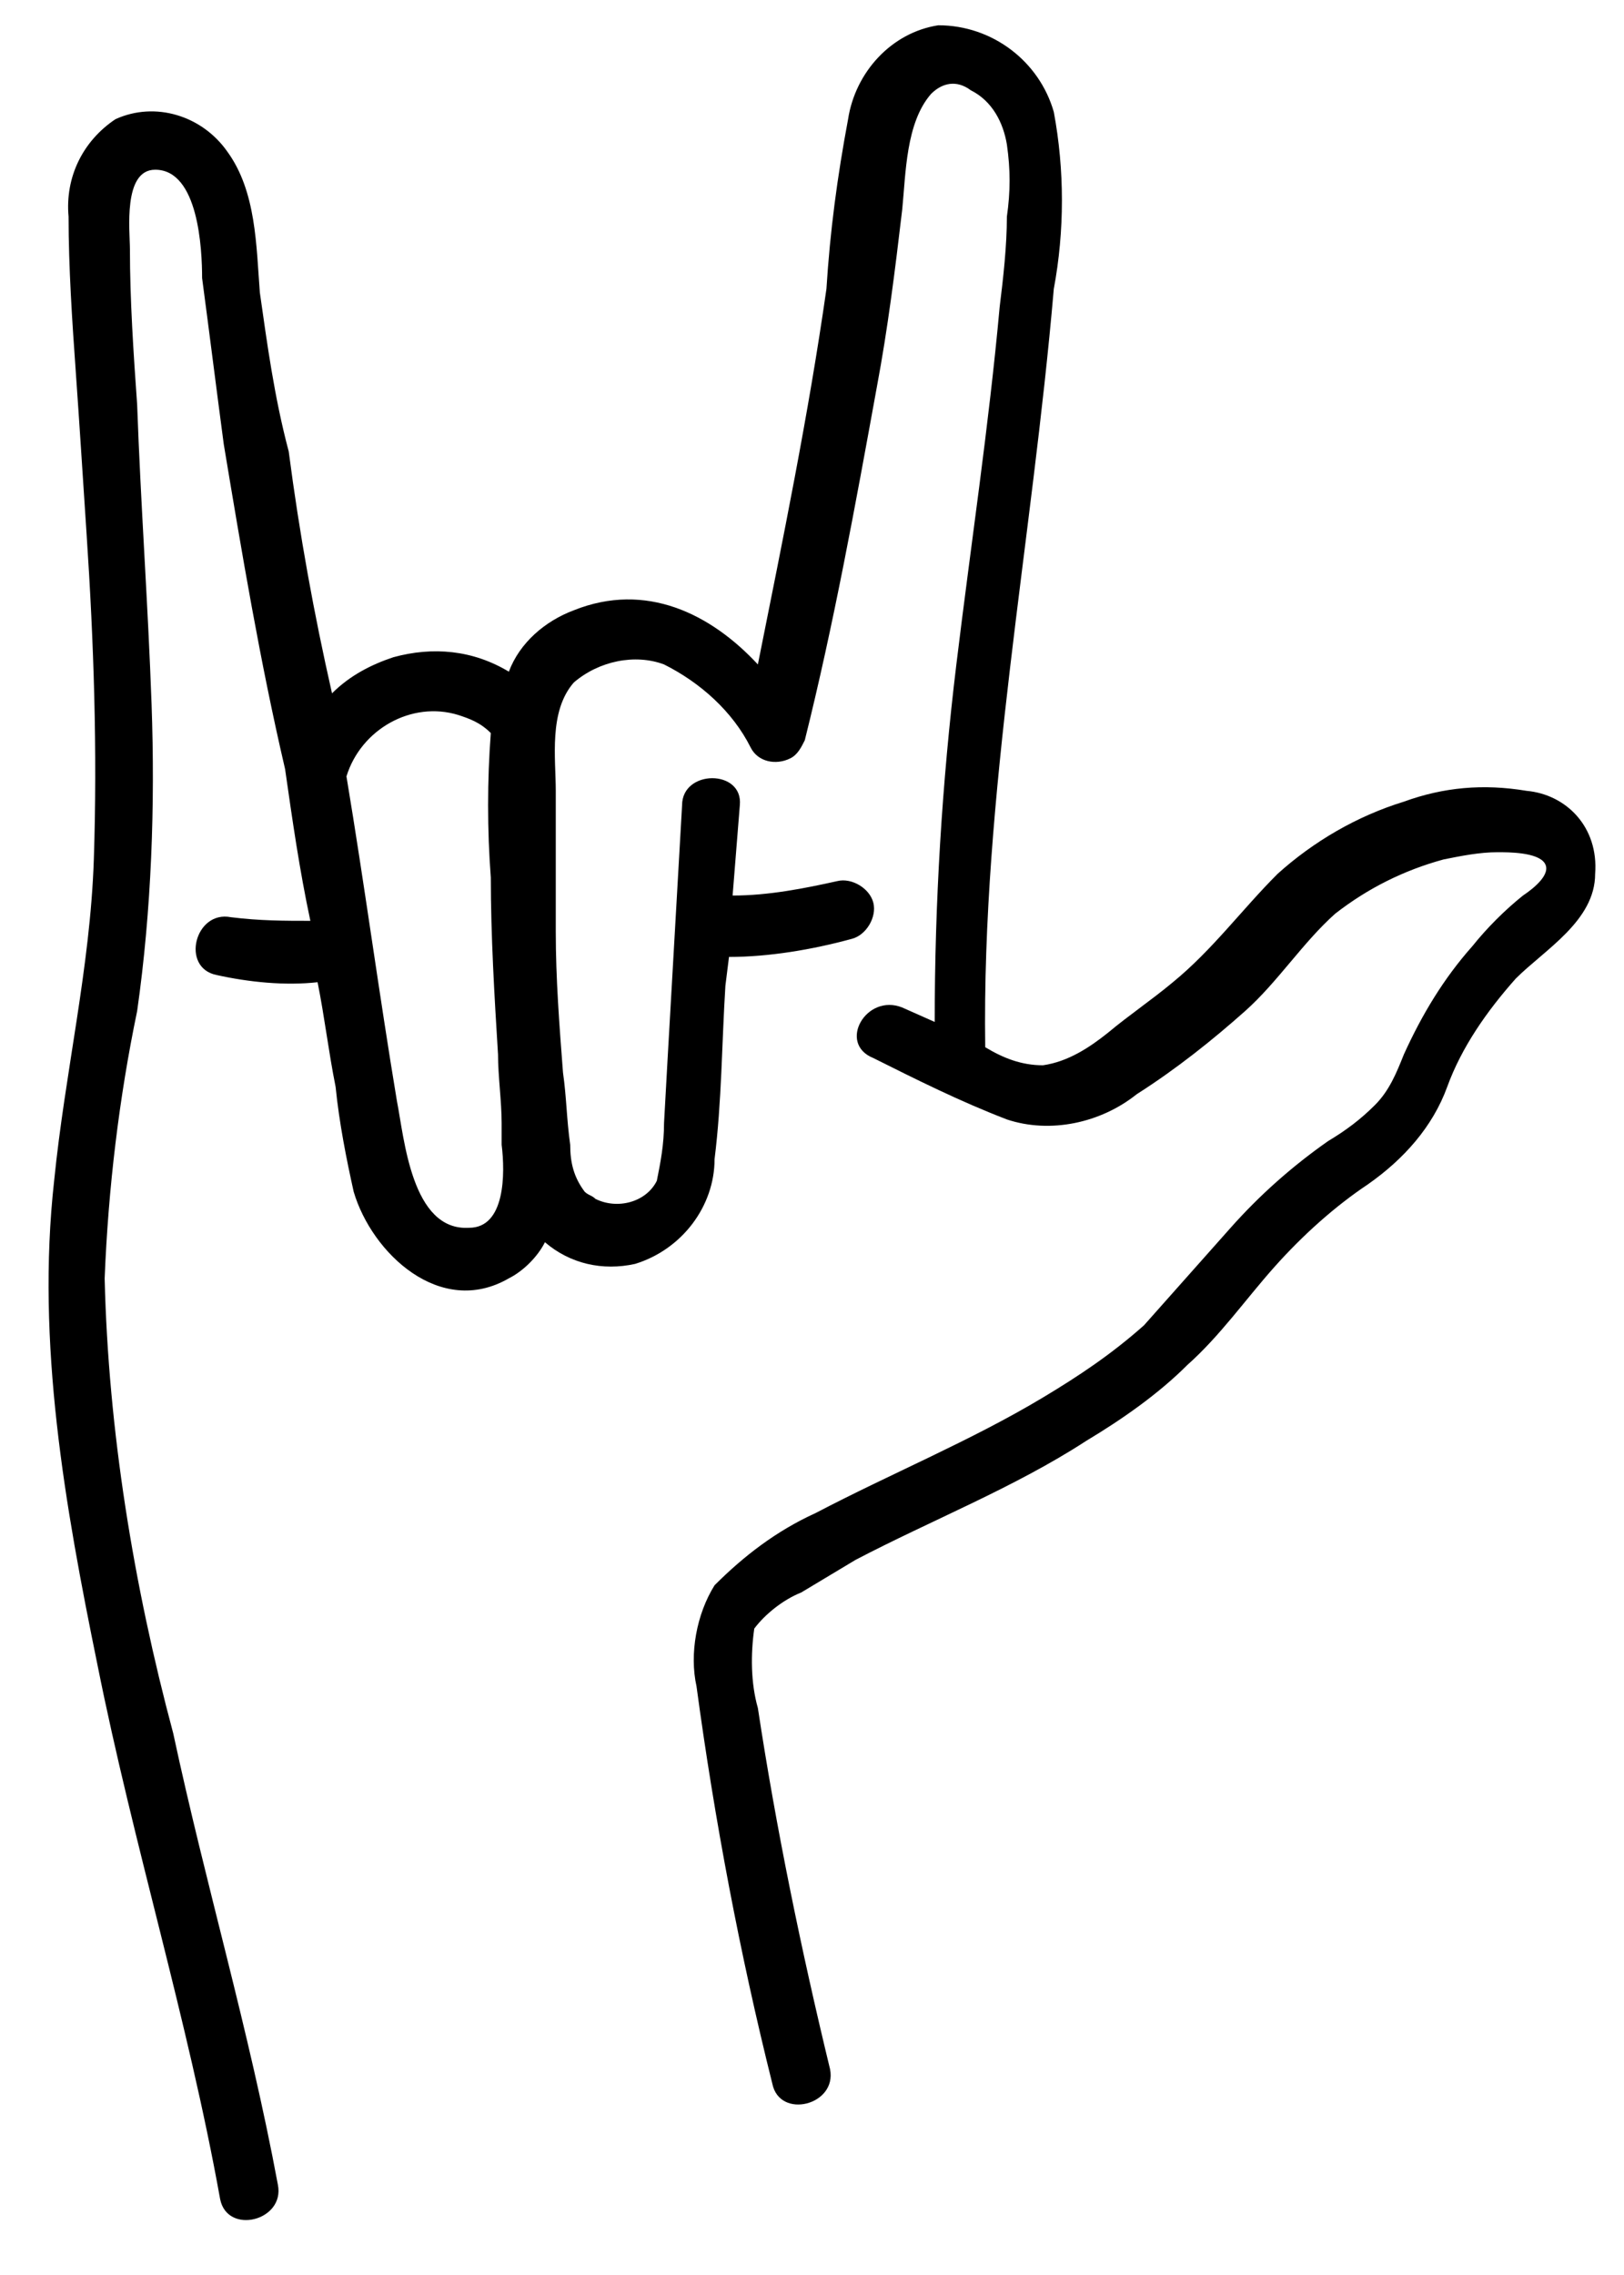 <?xml version="1.0" encoding="utf-8"?>
	<!-- Generator: Adobe Illustrator 26.3.1, SVG Export Plug-In . SVG Version: 6.00 Build 0)  -->
<svg version="1.1" id="Layer_1" xmlns="http://www.w3.org/2000/svg" xmlns:xlink="http://www.w3.org/1999/xlink" x="0px" y="0px"
		viewBox="0 0 45 63" style="enable-background:new 0 0 45 63;" xml:space="preserve">
	<g>
		<path d="M42.3,21.9c-1.2-0.2-2.3-0.1-3.4,0.3c-1.3,0.4-2.5,1.1-3.5,2c-1,1-1.8,2.1-2.9,3c-0.6,0.5-1.2,0.9-1.8,1.4
			c-0.5,0.4-1.1,0.8-1.8,0.9c-0.6,0-1.1-0.2-1.6-0.5C27.2,22,28.6,15,29.2,8c0.3-1.6,0.3-3.3,0-4.9c-0.4-1.4-1.7-2.4-3.2-2.4
			c-1.3,0.2-2.3,1.3-2.5,2.6C23.2,4.9,23,6.4,22.9,8c-0.5,3.5-1.2,6.9-1.9,10.4c-1.3-1.4-3.1-2.3-5.1-1.5c-0.8,0.3-1.5,0.9-1.8,1.7
			c-1-0.6-2.1-0.7-3.2-0.4c-0.6,0.2-1.2,0.5-1.7,1c-0.5-2.2-0.9-4.4-1.2-6.7C7.6,11,7.4,9.5,7.2,8.1C7.1,6.8,7.1,5.3,6.3,4.2
			c-0.7-1-2-1.4-3.1-0.9C2.3,3.9,1.8,4.9,1.9,6c0,1.4,0.1,2.9,0.2,4.3s0.2,3,0.3,4.5c0.2,3,0.3,6,0.2,9c-0.1,3-0.8,5.9-1.1,8.9
			c-0.5,4.5,0.3,9,1.2,13.4c1,5,2.5,9.8,3.4,14.8c0.2,1,1.8,0.6,1.6-0.4C6.9,56.2,5.7,52.2,4.8,48C3.7,43.9,3,39.6,2.9,35.4
			C3,32.9,3.3,30.4,3.8,28c0.4-2.8,0.5-5.7,0.4-8.5c-0.1-2.8-0.3-5.5-0.4-8.3C3.7,9.8,3.6,8.3,3.6,6.9c0-0.5-0.2-2.2,0.7-2.2
			c1.2,0,1.3,2.2,1.3,3c0.2,1.5,0.4,3.1,0.6,4.6c0.5,3,1,6,1.7,9c0.2,1.4,0.4,2.8,0.7,4.2c-0.7,0-1.4,0-2.2-0.1C5.4,25.2,5,26.8,6,27
			c0.9,0.2,1.9,0.3,2.8,0.2c0.2,1,0.3,1.9,0.5,2.9c0.1,1,0.3,2,0.5,2.9c0.5,1.7,2.4,3.5,4.3,2.4c0.4-0.2,0.8-0.6,1-1
			c0.7,0.6,1.6,0.8,2.5,0.6c1.3-0.4,2.2-1.6,2.2-2.9c0.2-1.6,0.2-3.2,0.3-4.8l0.1-0.8c1.1,0,2.3-0.2,3.4-0.5c0.4-0.1,0.7-0.6,0.6-1
			s-0.6-0.7-1-0.6c-0.9,0.2-1.9,0.4-2.9,0.4l0.2-2.5c0.1-1-1.6-1-1.6,0l-0.4,7l-0.1,1.8c0,0.6-0.1,1.1-0.2,1.6
			c-0.3,0.6-1.1,0.8-1.7,0.5c-0.1-0.1-0.2-0.1-0.3-0.2c-0.3-0.4-0.4-0.8-0.4-1.3c-0.1-0.7-0.1-1.3-0.2-2c-0.1-1.3-0.2-2.6-0.2-3.9
			s0-2.6,0-3.9c0-0.9-0.2-2.2,0.5-3c0.7-0.6,1.7-0.8,2.5-0.5c1,0.5,1.9,1.3,2.4,2.3c0.2,0.4,0.7,0.5,1.1,0.3c0.2-0.1,0.3-0.3,0.4-0.5
			c0.8-3.2,1.4-6.5,2-9.8c0.3-1.6,0.5-3.2,0.7-4.9c0.1-1,0.1-2.4,0.8-3.2c0.3-0.3,0.7-0.4,1.1-0.1c0.6,0.3,0.9,0.9,1,1.5
			c0.1,0.7,0.1,1.3,0,2c0,0.8-0.1,1.7-0.2,2.5c-0.3,3.3-0.8,6.6-1.2,9.9c-0.4,3.3-0.6,6.6-0.6,9.9l-0.9-0.4c-1-0.4-1.8,1-0.8,1.4
			c1.2,0.6,2.4,1.2,3.7,1.7c1.2,0.4,2.6,0.1,3.6-0.7c1.1-0.7,2.1-1.5,3-2.3c0.9-0.8,1.6-1.9,2.5-2.7c0.9-0.7,1.9-1.2,3-1.5
			c0.5-0.1,1-0.2,1.5-0.2c0.3,0,1.1,0,1.3,0.3s-0.3,0.7-0.6,0.9c-0.5,0.4-1,0.9-1.4,1.4c-0.8,0.9-1.4,1.9-1.9,3
			c-0.2,0.5-0.4,1-0.8,1.4c-0.4,0.4-0.8,0.7-1.3,1c-1,0.7-1.9,1.5-2.7,2.4c-0.8,0.9-1.6,1.8-2.4,2.7c-0.9,0.8-1.8,1.4-2.8,2
			c-2,1.2-4.2,2.1-6.3,3.2c-1.1,0.5-2,1.2-2.8,2c-0.5,0.8-0.7,1.9-0.5,2.8c0.5,3.7,1.2,7.4,2.1,11c0.2,1,1.8,0.6,1.6-0.4
			c-0.8-3.3-1.5-6.7-2-10c-0.2-0.7-0.2-1.5-0.1-2.2c0.3-0.4,0.8-0.8,1.3-1c0.5-0.3,1-0.6,1.5-0.9c2.1-1.1,4.4-2,6.4-3.3
			c1-0.6,2-1.3,2.8-2.1c0.9-0.8,1.6-1.8,2.4-2.7c0.8-0.9,1.7-1.7,2.6-2.3c1-0.7,1.8-1.6,2.2-2.7c0.4-1.1,1.1-2.1,1.9-3
			c0.8-0.8,2.2-1.6,2.2-2.9C44.3,22.9,43.4,22,42.3,21.9z M13,34c-1.6,0.1-1.8-2.5-2-3.5c-0.5-3-0.9-6-1.4-9c0.4-1.3,1.8-2.1,3.1-1.7
			c0.3,0.1,0.6,0.2,0.9,0.5c-0.1,1.3-0.1,2.7,0,4c0,1.6,0.1,3.3,0.2,4.9c0,0.6,0.1,1.3,0.1,1.9l0,0c0,0.1,0,0.1,0,0.2
			c0,0.1,0,0.1,0,0.2v0.2C14,32.5,14,34,13,34z"/>
	</g>
</svg>
